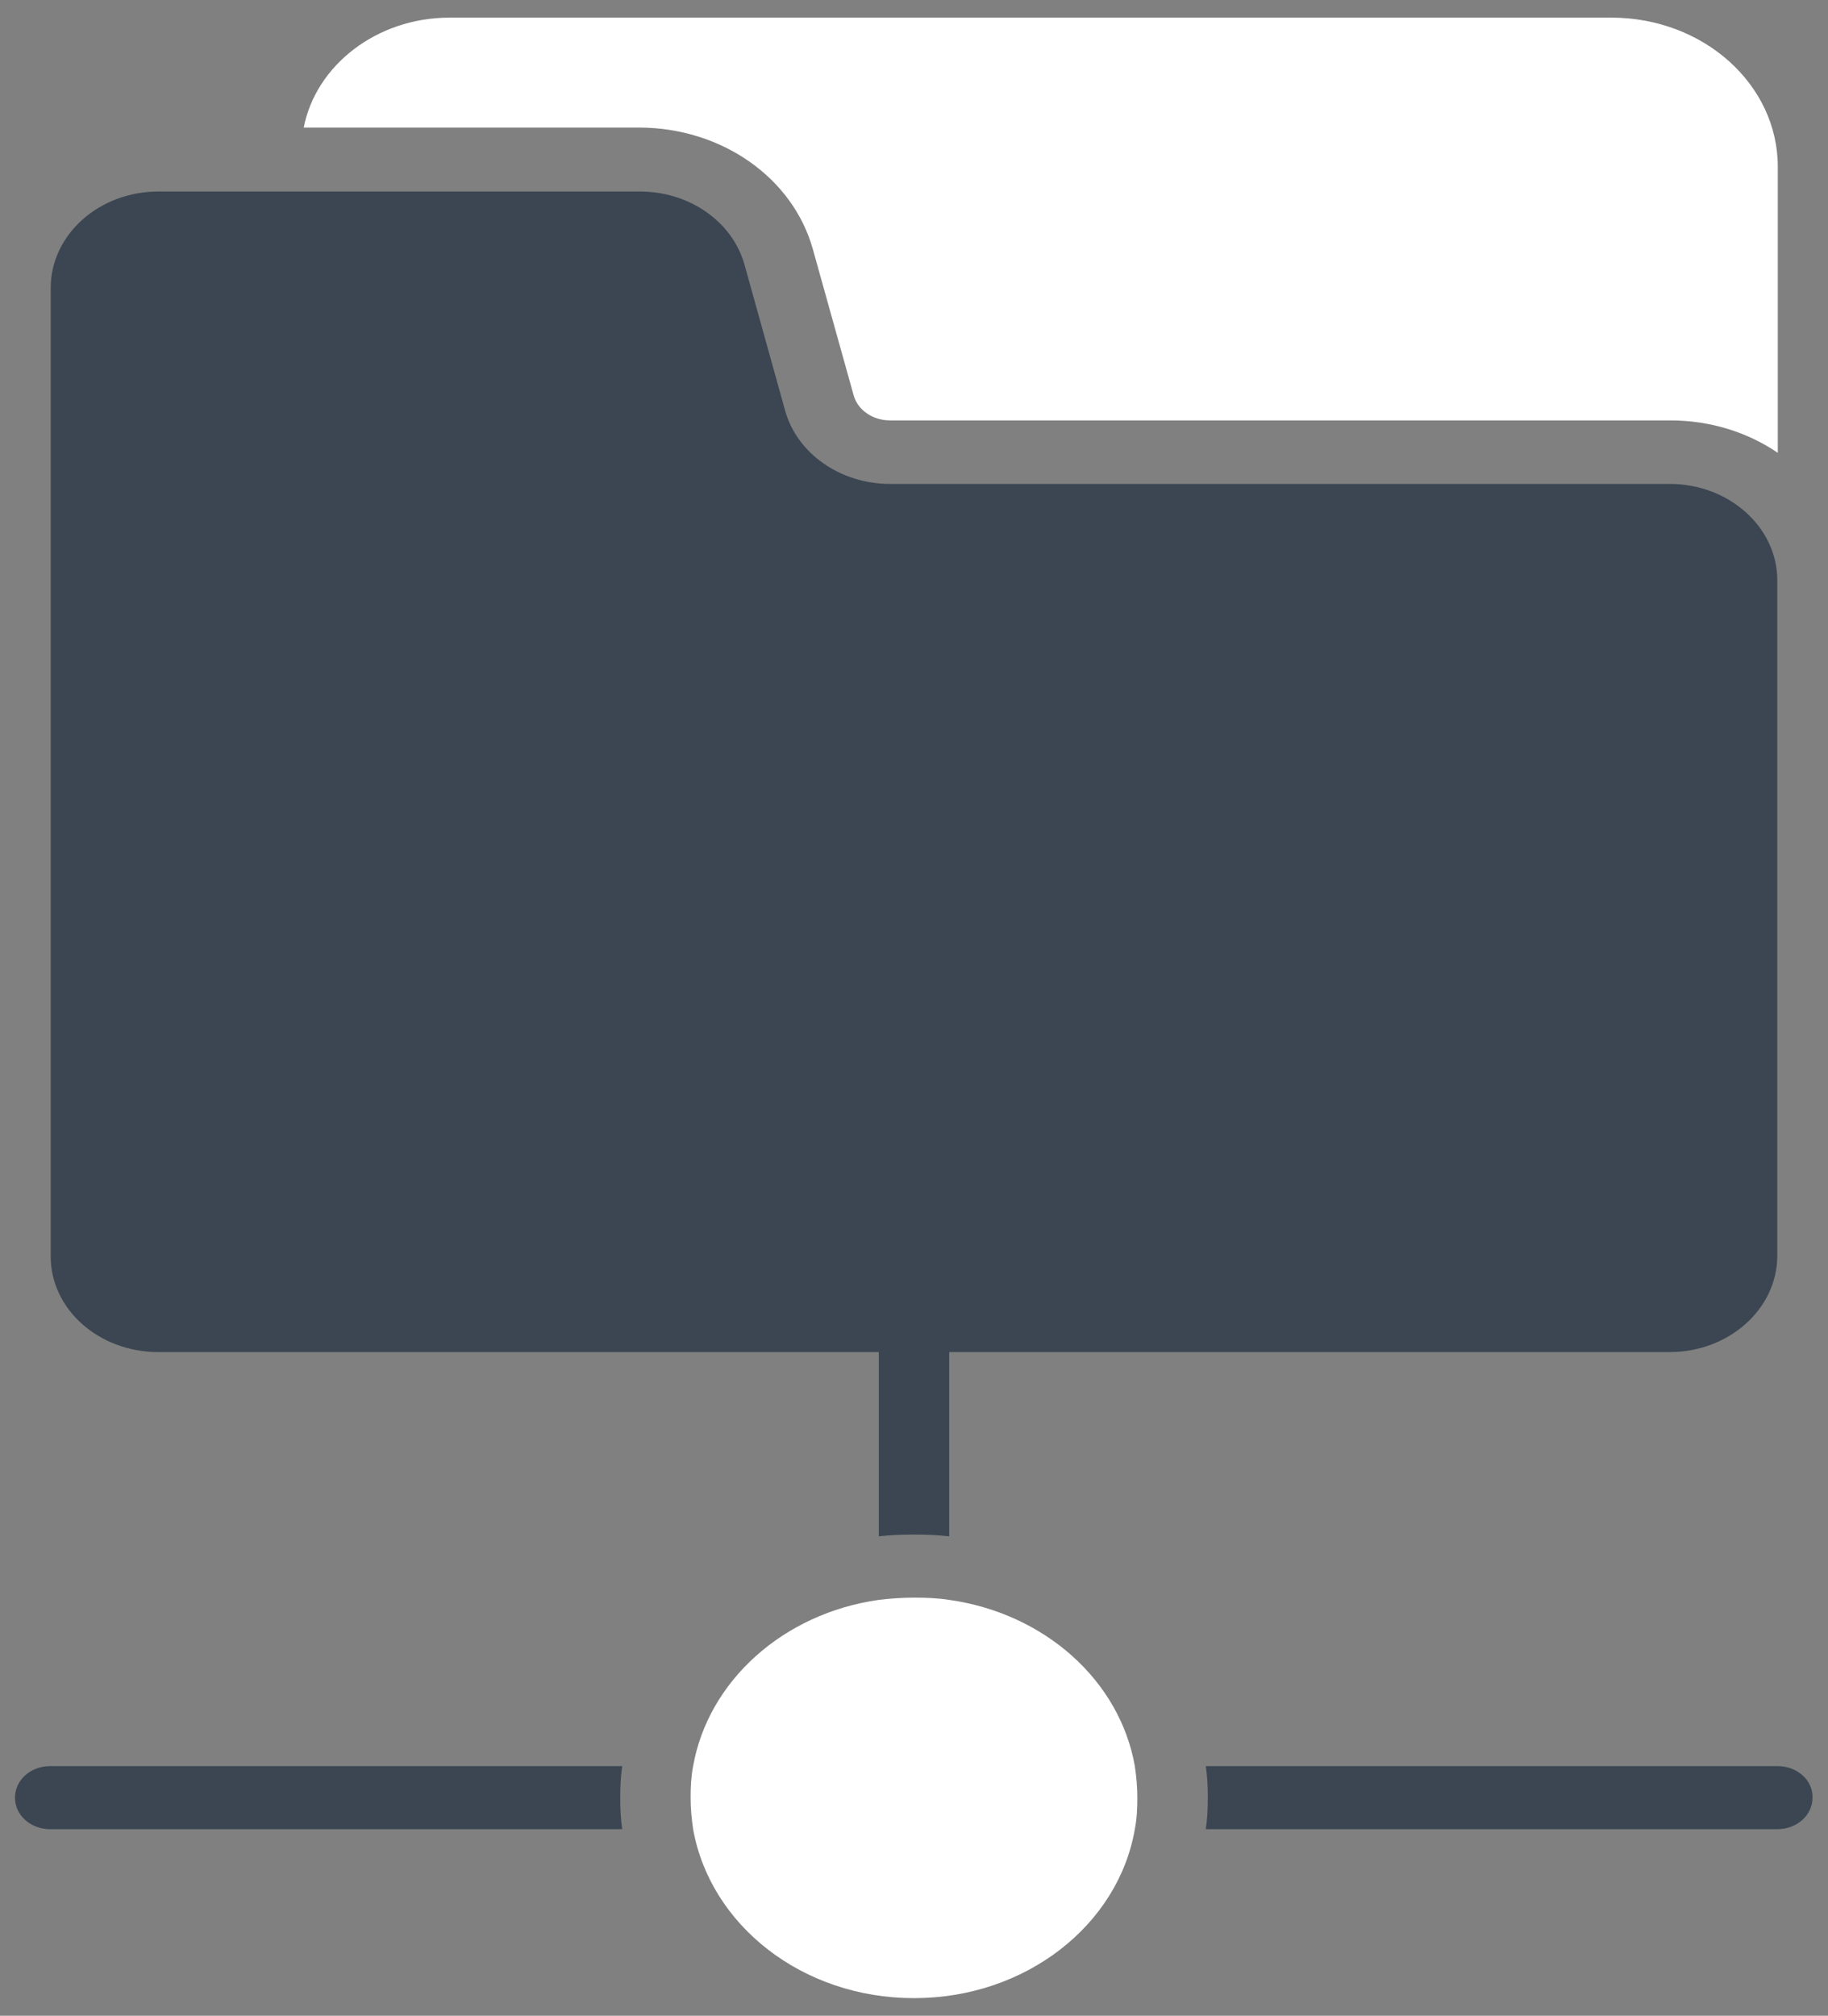 <svg width="88" height="97" viewBox="0 0 88 97" fill="none" xmlns="http://www.w3.org/2000/svg">
<rect x="0" y="0" width="88" height="97" fill="#808080" stroke="none"/>
<path d="M7.623 65.063H42.305V73.93C42.862 73.865 43.419 73.844 44 73.844C44.581 73.844 45.138 73.865 45.695 73.93V65.063H80.377C83.234 65.063 85.559 62.982 85.559 60.424V27.926C85.559 25.368 83.234 23.286 80.377 23.286H42.837C40.464 23.286 38.381 21.834 37.8 19.774L35.838 12.728C35.257 10.669 33.198 9.216 30.801 9.216H7.623C4.766 9.216 2.441 11.298 2.441 13.856V60.424C2.416 62.982 4.741 65.063 7.623 65.063Z" fill="#3B4652"/>
<path d="M39.131 11.992L41.093 19.016C41.287 19.731 42.014 20.23 42.837 20.23H80.4C82.362 20.23 84.154 20.815 85.583 21.791V8.024C85.583 4.057 81.999 0.848 77.567 0.848H21.645C18.134 0.848 15.203 3.146 14.622 6.138H30.8C34.748 6.16 38.163 8.544 39.131 11.992Z" fill="white"/>
<path d="M2.416 84.987C1.471 84.987 0.721 85.659 0.721 86.504C0.721 87.35 1.471 88.022 2.416 88.022H29.953C29.88 87.523 29.856 87.025 29.856 86.504C29.856 85.984 29.88 85.485 29.953 84.987H2.416Z" fill="#3B4652"/>
<path d="M85.584 84.987H58.047C58.12 85.485 58.144 85.984 58.144 86.504C58.144 87.025 58.12 87.523 58.047 88.022H85.559C86.504 88.022 87.255 87.35 87.255 86.504C87.279 85.659 86.504 84.987 85.584 84.987Z" fill="#3B4652"/>
<path d="M45.694 76.987C45.138 76.901 44.581 76.879 43.999 76.879C43.418 76.879 42.861 76.922 42.304 76.987C37.702 77.638 34.094 80.89 33.367 84.987C33.27 85.486 33.246 85.984 33.246 86.505C33.246 87.025 33.294 87.524 33.367 88.022C34.191 92.64 38.623 96.152 43.999 96.152C49.376 96.152 53.832 92.64 54.631 88.022C54.728 87.524 54.752 87.025 54.752 86.505C54.752 85.984 54.704 85.486 54.631 84.987C53.905 80.868 50.296 77.638 45.694 76.987Z" fill="white"/>
</svg>
